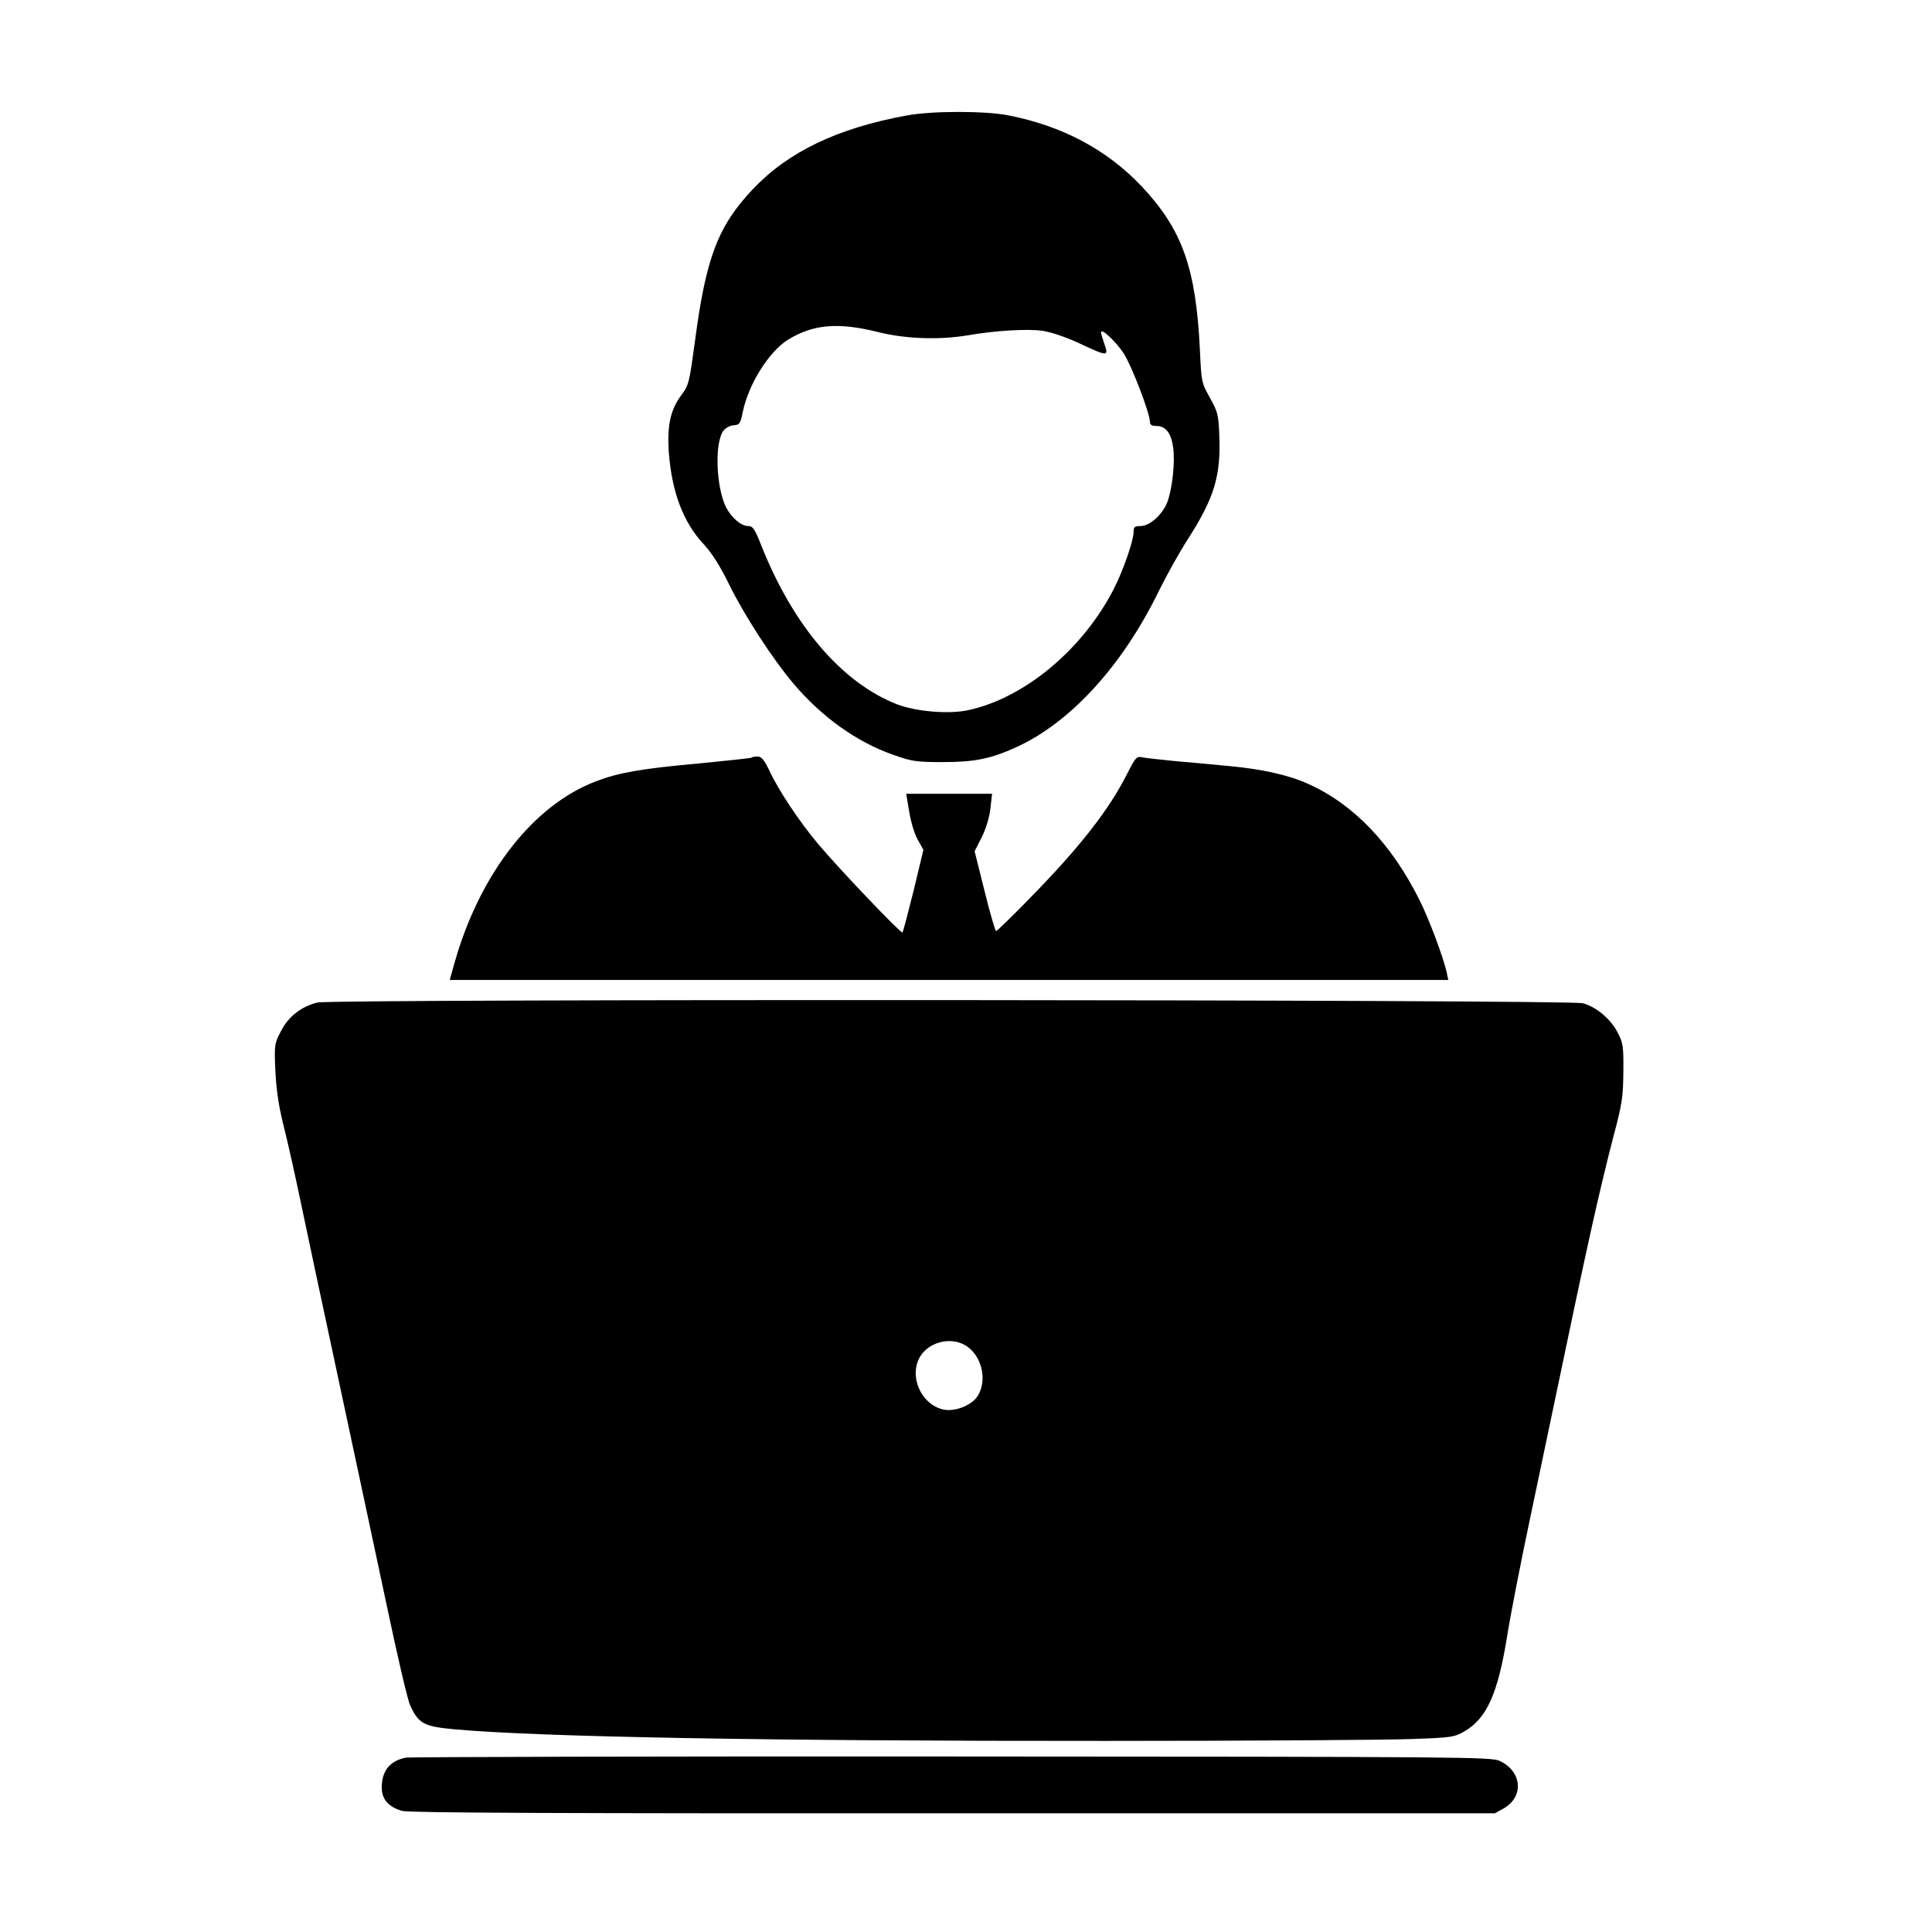 <?xml version="1.0" standalone="no"?>
<!DOCTYPE svg PUBLIC "-//W3C//DTD SVG 20010904//EN"
 "http://www.w3.org/TR/2001/REC-SVG-20010904/DTD/svg10.dtd">
<svg version="1.0" xmlns="http://www.w3.org/2000/svg"
 width="830pt" height="830pt" viewBox="0 0 830 830"
 preserveAspectRatio="xMidYMid meet">
<g transform="translate(0,830) scale(0.1,-0.1)"
fill="#000000" stroke="none">
<path d="M3896 7804 c-297 -54 -510 -156 -662 -317 -150 -159 -201 -294 -248
-650 -25 -183 -26 -190 -60 -236 -46 -62 -60 -130 -53 -241 13 -174 62 -304
151 -399 35 -38 70 -93 109 -173 66 -134 187 -320 276 -425 122 -144 272 -251
429 -306 79 -28 98 -31 212 -31 137 0 206 14 316 64 233 106 456 350 612 670
31 63 87 165 126 225 114 178 142 273 134 450 -3 82 -7 97 -40 156 -36 64 -37
68 -43 204 -17 353 -75 517 -249 703 -151 160 -344 262 -577 307 -101 19 -325
19 -433 -1z m-126 -930 c118 -30 262 -35 385 -15 120 21 257 29 323 20 38 -6
99 -26 159 -54 122 -57 126 -57 108 -4 -8 23 -15 46 -15 51 0 21 64 -39 98
-91 34 -53 112 -256 112 -293 0 -13 8 -18 28 -18 40 0 64 -31 72 -93 9 -63 -4
-177 -25 -234 -21 -54 -76 -103 -115 -103 -26 0 -30 -4 -30 -26 0 -36 -44
-163 -84 -242 -133 -261 -384 -471 -627 -523 -82 -18 -221 -6 -302 24 -239 92
-449 337 -587 685 -27 69 -36 82 -55 82 -31 0 -72 35 -96 81 -43 86 -50 281
-10 330 9 11 29 22 44 22 24 2 28 7 38 57 24 118 112 260 195 311 108 66 214
75 384 33z"/>
<path d="M3229 5045 c-3 -2 -105 -13 -228 -25 -245 -22 -342 -39 -439 -76
-270 -101 -502 -398 -610 -783 l-20 -71 2145 0 2145 0 -7 33 c-14 64 -77 232
-117 311 -120 240 -282 410 -475 497 -84 39 -201 65 -343 78 -63 6 -166 16
-228 21 -62 6 -126 13 -142 16 -27 6 -30 3 -66 -67 -79 -158 -207 -321 -423
-541 -74 -76 -138 -138 -142 -138 -3 0 -26 77 -49 171 l-43 172 31 61 c18 37
33 85 37 124 l7 62 -184 0 -185 0 13 -77 c7 -44 23 -97 37 -121 l24 -43 -42
-175 c-24 -96 -45 -177 -48 -180 -6 -6 -273 274 -363 381 -81 97 -169 229
-208 313 -23 48 -35 62 -51 62 -12 0 -24 -2 -26 -5z"/>
<path d="M1363 3993 c-70 -18 -124 -60 -156 -123 -28 -53 -29 -59 -24 -170 4
-81 14 -151 35 -235 17 -66 49 -210 72 -320 23 -110 97 -459 165 -775 68 -316
160 -750 206 -965 45 -214 90 -408 101 -431 36 -79 59 -91 188 -103 358 -33
1347 -51 2800 -50 624 0 1216 4 1315 8 173 6 183 8 228 34 95 56 142 162 182
409 13 84 58 315 100 513 190 907 219 1044 265 1251 27 122 68 293 91 380 38
142 42 172 43 279 1 110 -1 125 -25 170 -29 57 -92 110 -149 125 -60 16 -5374
19 -5437 3z m2785 -1473 c69 -42 95 -147 53 -216 -24 -40 -95 -69 -145 -60
-104 20 -159 159 -94 241 43 54 128 70 186 35z"/>
<path d="M1743 749 c-69 -14 -103 -57 -103 -129 0 -50 30 -84 89 -100 30 -8
693 -11 2367 -10 l2326 0 38 21 c88 50 79 159 -17 204 -36 17 -150 18 -2355
19 -1274 1 -2330 -2 -2345 -5z"/>
</g>
</svg>

